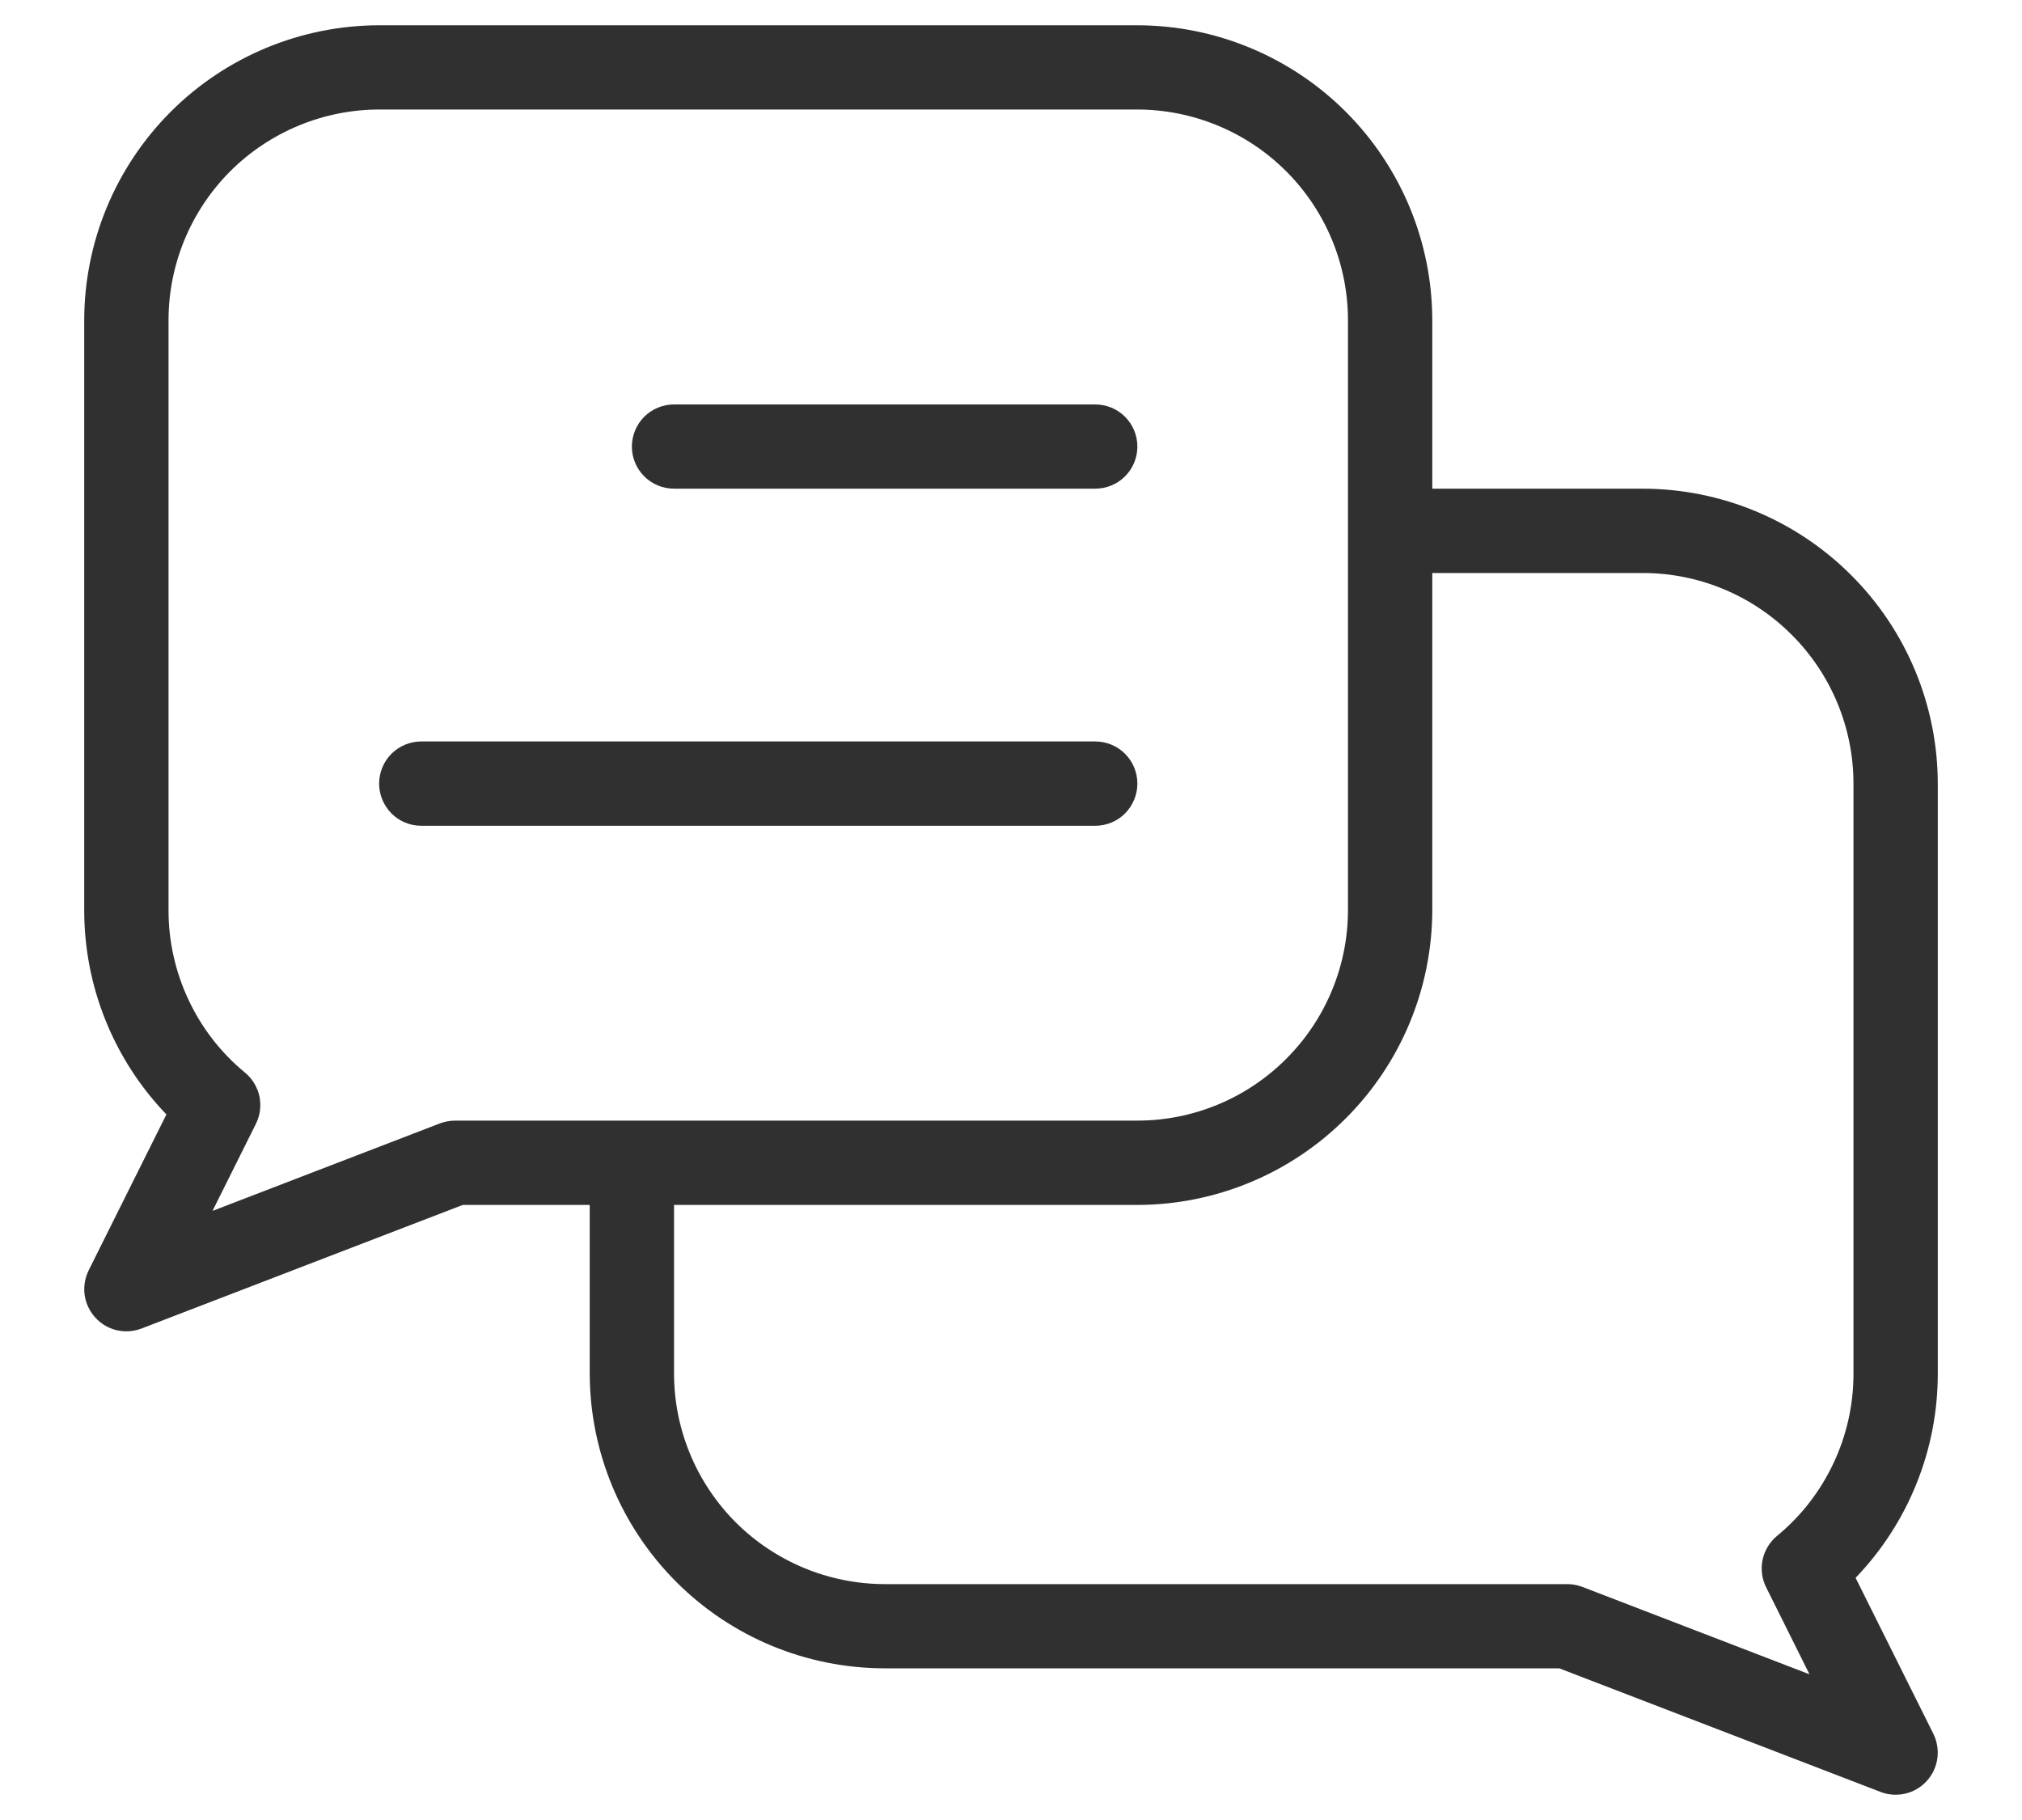 <svg width="20" height="18" viewBox="0 0 20 18" fill="none" xmlns="http://www.w3.org/2000/svg">
<path d="M19.167 7.75C19.166 6.977 18.858 6.235 18.311 5.689C17.765 5.142 17.023 4.834 16.25 4.833H14.167V3.167C14.166 2.393 13.858 1.652 13.311 1.105C12.764 0.559 12.023 0.251 11.25 0.25H3.75C2.977 0.251 2.235 0.559 1.689 1.105C1.142 1.652 0.834 2.393 0.833 3.167V9C0.832 9.754 1.124 10.479 1.646 11.022L0.877 12.564C0.84 12.639 0.826 12.724 0.837 12.807C0.849 12.89 0.885 12.968 0.942 13.03C0.998 13.093 1.072 13.136 1.154 13.156C1.236 13.175 1.321 13.169 1.4 13.139L4.577 11.917H5.833V13.583C5.834 14.357 6.142 15.098 6.689 15.645C7.235 16.192 7.977 16.499 8.75 16.5H15.423L18.6 17.722C18.679 17.753 18.764 17.758 18.846 17.739C18.928 17.72 19.002 17.676 19.058 17.614C19.115 17.552 19.151 17.474 19.163 17.39C19.174 17.307 19.16 17.223 19.123 17.147L18.354 15.605C18.876 15.062 19.168 14.337 19.167 13.583V7.75ZM4.5 11.083C4.449 11.083 4.398 11.093 4.35 11.111L2.102 11.976L2.531 11.115C2.573 11.031 2.585 10.935 2.566 10.843C2.546 10.751 2.496 10.668 2.423 10.608C2.186 10.413 1.995 10.167 1.865 9.889C1.734 9.611 1.666 9.307 1.667 9V3.167C1.667 2.614 1.887 2.085 2.277 1.694C2.668 1.304 3.198 1.084 3.75 1.083H11.25C11.802 1.084 12.332 1.304 12.722 1.694C13.113 2.085 13.333 2.614 13.333 3.167V9C13.333 9.552 13.113 10.082 12.722 10.472C12.332 10.863 11.802 11.083 11.25 11.083H4.5ZM18.333 13.583C18.334 13.891 18.266 14.194 18.135 14.472C18.004 14.75 17.814 14.996 17.576 15.191C17.504 15.251 17.454 15.334 17.434 15.426C17.415 15.518 17.427 15.614 17.469 15.698L17.898 16.559L15.65 15.694C15.602 15.676 15.551 15.667 15.5 15.667H8.75C8.198 15.666 7.668 15.446 7.277 15.056C6.887 14.665 6.667 14.136 6.667 13.583V11.917H11.25C12.023 11.916 12.764 11.608 13.311 11.061C13.858 10.515 14.166 9.773 14.167 9V5.667H16.25C16.802 5.667 17.332 5.887 17.722 6.278C18.113 6.668 18.333 7.198 18.333 7.75V13.583Z" fill="#303030"/>
<path d="M6.667 4.833H10.833C10.944 4.833 11.05 4.789 11.128 4.711C11.206 4.633 11.25 4.527 11.25 4.417C11.25 4.306 11.206 4.2 11.128 4.122C11.05 4.044 10.944 4 10.833 4H6.667C6.556 4 6.45 4.044 6.372 4.122C6.294 4.2 6.25 4.306 6.25 4.417C6.25 4.527 6.294 4.633 6.372 4.711C6.45 4.789 6.556 4.833 6.667 4.833Z" fill="#303030"/>
<path d="M11.25 7.75C11.25 7.639 11.206 7.533 11.128 7.455C11.05 7.377 10.944 7.333 10.833 7.333H4.167C4.056 7.333 3.95 7.377 3.872 7.455C3.794 7.533 3.75 7.639 3.75 7.75C3.75 7.86 3.794 7.966 3.872 8.045C3.95 8.123 4.056 8.167 4.167 8.167H10.833C10.944 8.167 11.05 8.123 11.128 8.045C11.206 7.966 11.25 7.86 11.25 7.75Z" fill="#303030"/>
</svg>
